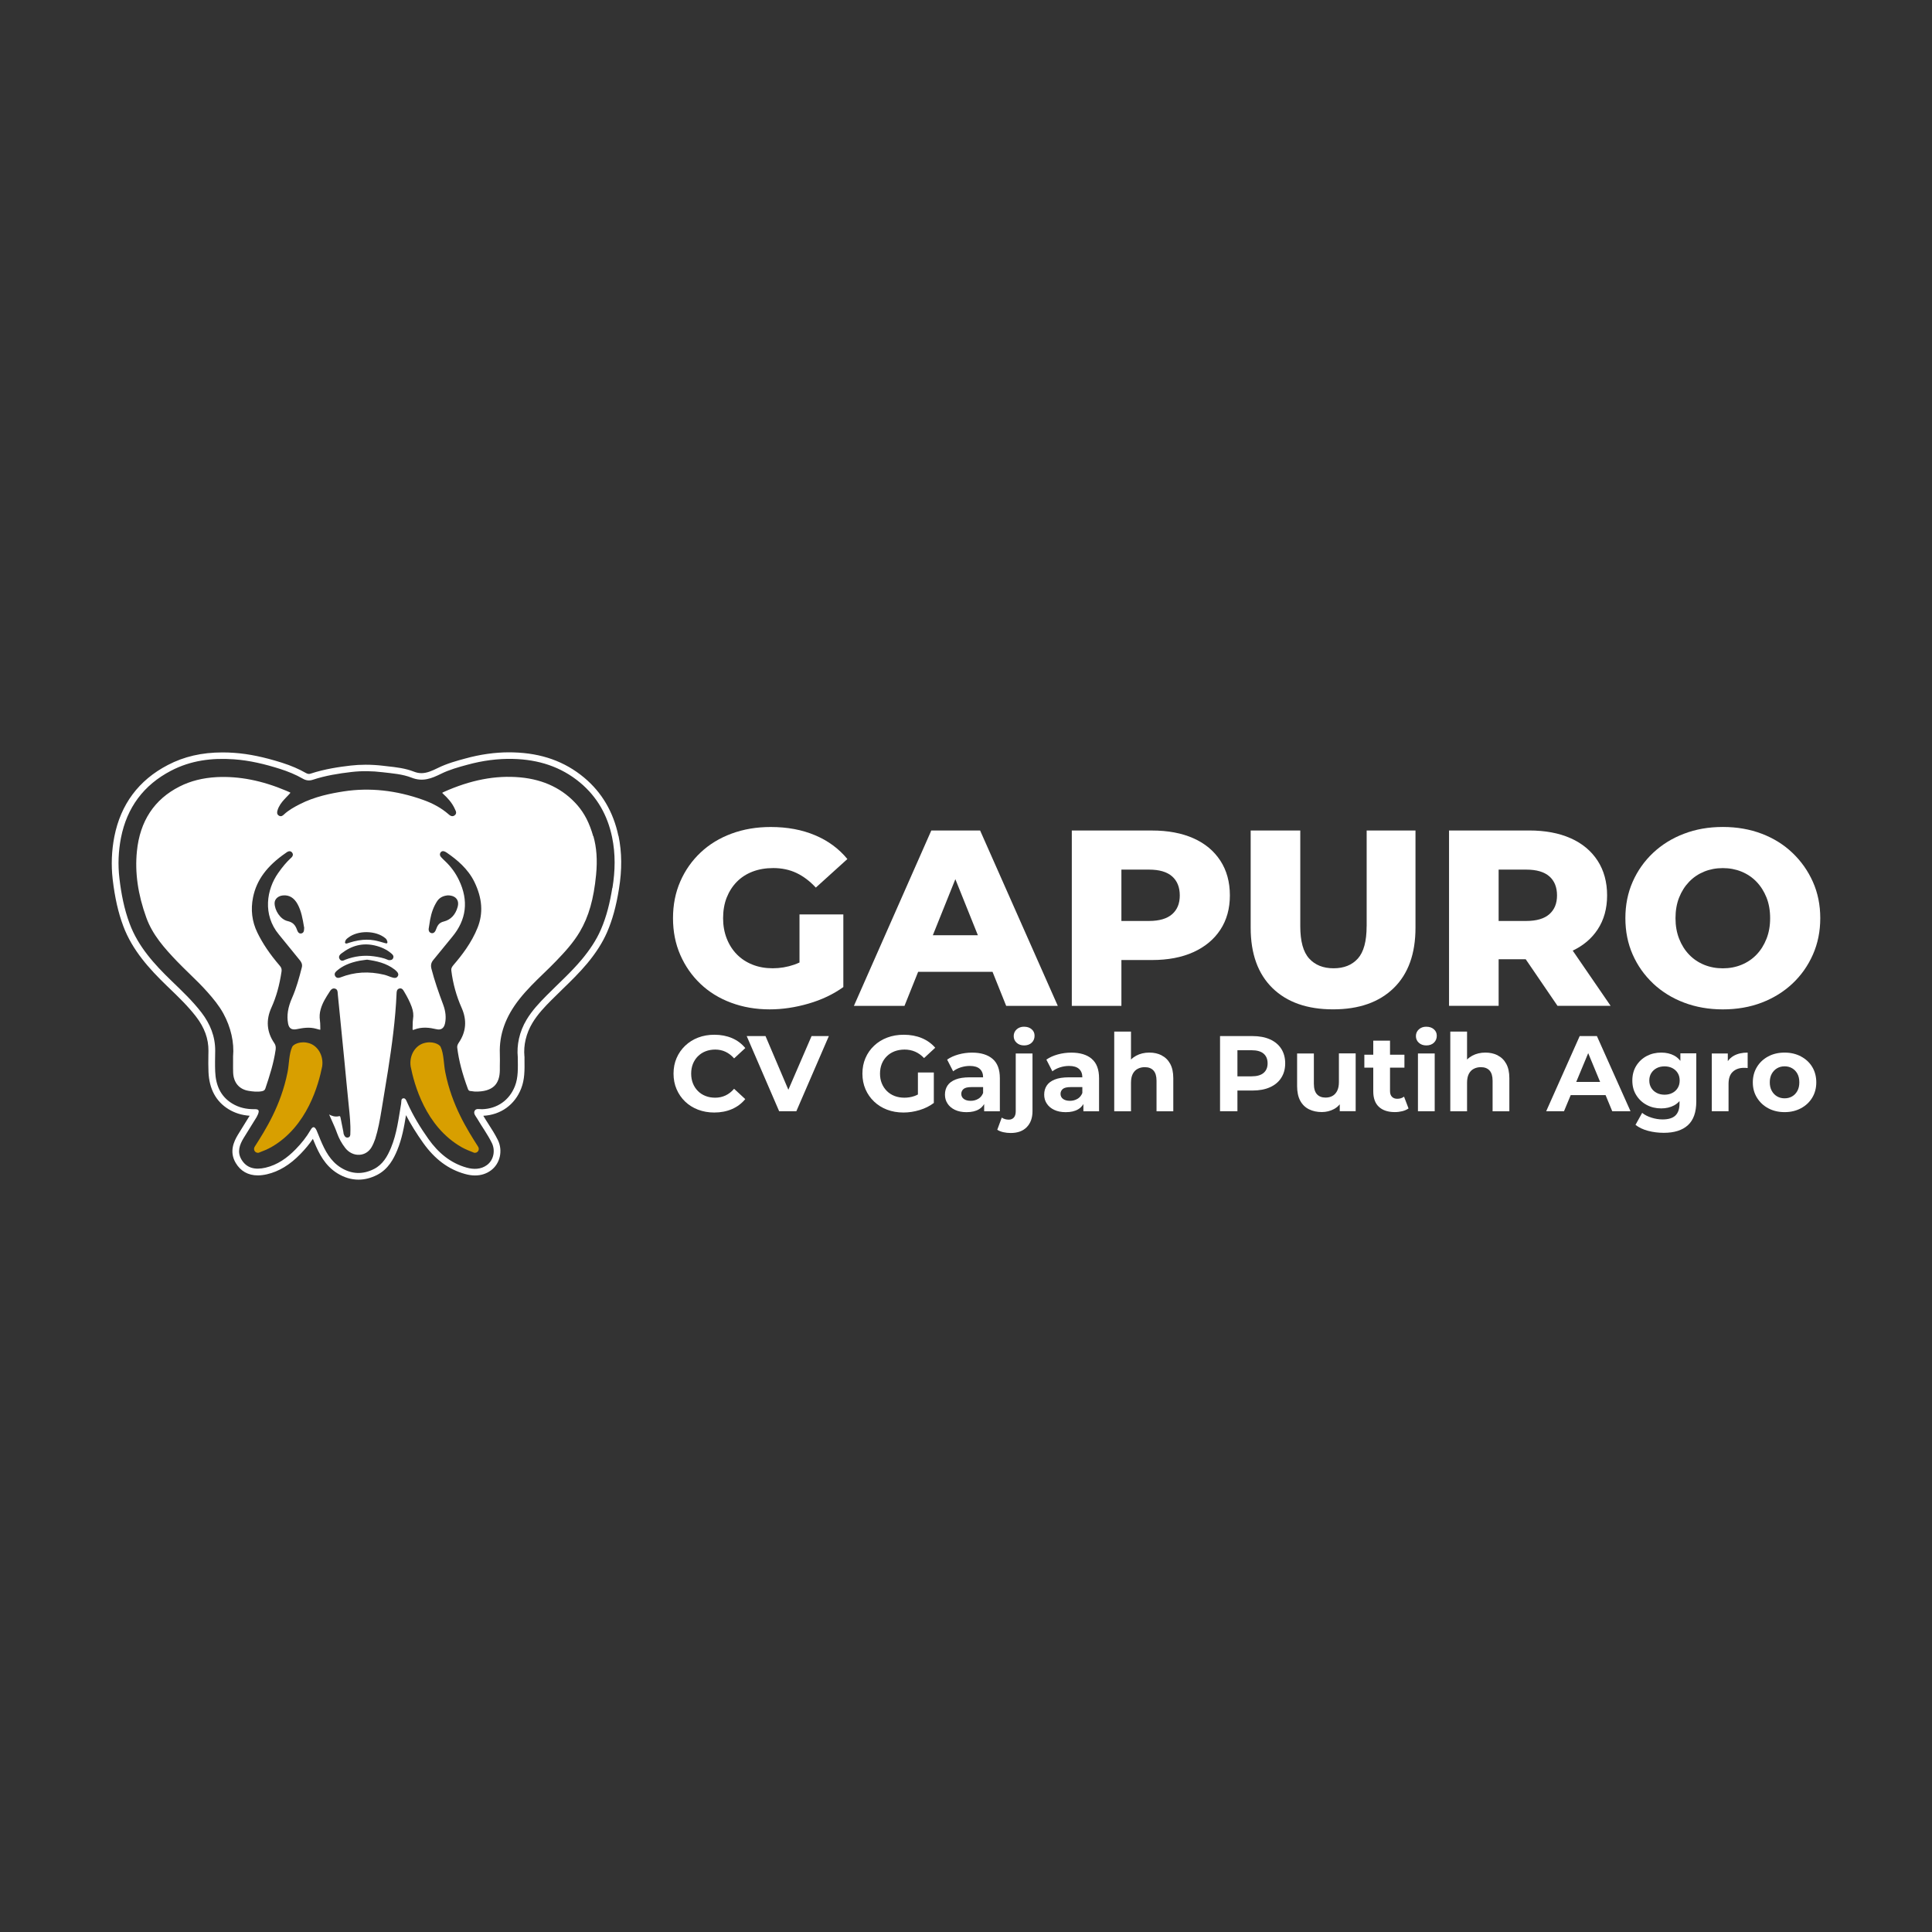 <?xml version="1.0" encoding="UTF-8"?>
<svg id="Layer_1" xmlns="http://www.w3.org/2000/svg" viewBox="0 0 550 550">
  <rect x="0" y="0" width="550" height="550" fill="#333333" stroke="none"/>
  <defs>
    <style>
      .cls-1 {
        fill: #fff;
      }

      .cls-2 {
        fill: #d89f00;
      }
    </style>
  </defs>
  <g>
    <path class="cls-1" d="M176.04,237.95c-1.42-6.77-4.69-12.35-9.75-16.58-5.53-4.61-12.13-6.96-20.15-7.18-.4,0-.78-.02-1.18-.02-4.06,0-8.26.59-12.49,1.76-2.31.62-5.19,1.4-7.82,2.7-1.57.77-3.11,1.47-4.67,1.47-.71,0-1.42-.14-2.15-.43-2.45-.96-5.04-1.26-7.55-1.53l-1.18-.14c-1.69-.2-3.38-.3-5.02-.3-1.44,0-2.88.08-4.26.24-3.16.37-7.33.95-11.4,2.3-.18.06-.35.08-.51.08-.25,0-.51-.08-.79-.24-1.98-1.14-4.22-2.11-6.85-2.95-5.14-1.62-9.46-2.52-13.61-2.81-1.14-.09-2.27-.12-3.34-.12-5.85,0-10.94,1.17-15.56,3.59-8.27,4.3-13.39,11.17-15.21,20.38-.78,4-.94,8.08-.48,12.1.62,5.28,1.58,9.52,3.02,13.36,2.58,6.91,7.48,12.25,12.38,16.99l.53.51c2.84,2.73,5.52,5.31,7.83,8.31,2.39,3.11,3.54,6.29,3.51,9.72l-.02,1.27c-.02,1.55-.04,3.15.03,4.74.21,4.85,2.14,8.42,5.75,10.62,1.76,1.07,3.76,1.69,5.97,1.84-.39.62-.77,1.25-1.16,1.87-.73,1.18-1.46,2.36-2.19,3.55-1.16,1.92-2.5,4.82-.63,8,1.37,2.33,3.54,3.56,6.29,3.56.81,0,1.69-.11,2.61-.32,3.42-.79,6.54-2.69,9.54-5.78,1.38-1.42,2.55-2.83,3.54-4.3.13.34.27.68.42,1.01,1.29,3.1,2.98,6.59,6.57,8.81,1.93,1.19,3.95,1.79,5.99,1.79,1.77,0,3.54-.45,5.29-1.34,3.18-1.62,4.73-4.6,5.73-7.01,1.36-3.28,1.97-6.68,2.51-10.01,1.34,2.58,2.96,5.19,4.9,7.92,3.31,4.64,7.19,7.52,11.88,8.82.99.28,1.95.43,2.86.43,1.7,0,3.23-.48,4.53-1.44,2.61-1.9,3.46-5.62,1.98-8.65-.8-1.62-1.77-3.13-2.7-4.58-.49-.77-.99-1.54-1.45-2.32,4.96-.25,8.98-3.13,10.78-7.76,1.03-2.62.99-5.25.95-8.3v-.76s-.02-.08-.02-.08c-.3-3.2.5-6.58,2.27-9.52,1.47-2.46,3.48-4.58,5.42-6.52,1-1.01,2.01-1.99,3.03-2.98,2.43-2.35,4.93-4.79,7.17-7.47,2.54-3.07,4.38-5.97,5.64-8.87,1.51-3.48,2.59-7.39,3.38-12.3.9-5.49.85-10.43-.12-15.13ZM174.31,252.78c-.66,4.08-1.6,8.06-3.25,11.85-1.33,3.08-3.22,5.83-5.36,8.42-3.09,3.71-6.69,6.91-10.08,10.33-2.11,2.12-4.15,4.31-5.7,6.88-2.11,3.5-2.84,7.3-2.52,10.67.04,3.24.15,5.82-.81,8.27-1.57,4.01-5.02,6.43-9.33,6.57-.75.02-1.75-.31-2.14.46-.41.78.32,1.52.72,2.2,1.37,2.33,2.99,4.52,4.18,6.95,1.06,2.16.51,4.9-1.4,6.29-1.73,1.27-3.79,1.28-5.77.73-4.64-1.29-8.1-4.26-10.85-8.1-2.32-3.27-4.41-6.69-6.05-10.37-.25-.54-.48-1.32-1.1-1.27-.75.07-.56.93-.65,1.49-.73,4.25-1.22,8.56-2.89,12.59-1.02,2.47-2.34,4.78-4.84,6.05-3.18,1.62-6.36,1.51-9.42-.38-3-1.86-4.52-4.82-5.83-7.93-.39-.91-.71-1.84-1.12-2.73-.53-1.11-1.07-1.16-1.68-.08-1.17,2.03-2.62,3.83-4.24,5.49-2.41,2.48-5.2,4.47-8.61,5.26-2.95.68-5.37.15-6.85-2.35-1.25-2.12-.54-4.15.62-6.06,1.23-2.02,2.48-4,3.72-6.01.14-.24.26-.49.37-.76.45-1.13.25-1.5-.98-1.48-2.27.04-4.42-.43-6.35-1.61-3.38-2.06-4.68-5.3-4.84-9.08-.08-1.96-.03-3.94,0-5.91.03-4.11-1.44-7.69-3.9-10.9-2.54-3.3-5.55-6.15-8.54-9.03-4.91-4.74-9.49-9.76-11.92-16.29-1.56-4.16-2.39-8.5-2.91-12.92-.45-3.88-.29-7.72.45-11.53,1.7-8.6,6.44-15.01,14.23-19.07,5.62-2.94,11.62-3.7,17.9-3.26,4.53.32,8.88,1.38,13.17,2.74,2.22.71,4.42,1.6,6.47,2.78.92.53,1.84.63,2.83.31,3.59-1.19,7.31-1.79,11.03-2.22,2.91-.34,5.89-.29,8.84.07,2.79.33,5.68.53,8.26,1.55,3.16,1.25,5.67.23,8.37-1.1,2.37-1.17,4.92-1.88,7.47-2.57,4.3-1.18,8.67-1.79,13.12-1.67,7.06.19,13.49,2.15,19,6.74,4.89,4.09,7.82,9.32,9.11,15.51,1,4.82.9,9.61.11,14.45Z"/>
    <path class="cls-1" d="M168.87,238.04c-.53-1.85-1.15-3.47-1.89-4.93-.74-1.44-1.59-2.7-2.57-3.84-4.06-4.67-9.55-7.35-16.33-7.97-7-.64-14.12.73-21.8,4.18-.27.12-.37.2-.39.24.02,0,.08.11.31.32,1.11,1.02,2.49,2.43,3.31,4.31.03.06.06.12.08.18.17.33.56,1.08-.2,1.61-.72.51-1.34-.03-1.67-.31l-.1-.09c-1.97-1.7-4.31-3.01-7.17-4.03-7.65-2.74-15.26-3.55-22.59-2.42-3.6.56-8.27,1.46-12.56,3.67-1.54.79-3.14,1.67-4.48,2.92-.24.22-.73.7-1.37.35-.75-.39-.55-1.17-.47-1.46.09-.36.23-.69.37-.98.55-1.14,1.39-2.03,2.21-2.89l.41-.42c.3-.32.6-.64.72-.81-.18-.12-.61-.31-1.05-.49-.04-.02-.09-.04-.13-.06-6.96-2.94-13.44-4.2-19.81-3.89-3.93.21-7.49,1.1-10.57,2.67-7.21,3.64-11.31,9.86-12.16,18.47-.6,6.02.27,12.19,2.68,18.86,1.77,4.9,5.14,8.67,8.72,12.42,1.14,1.19,2.35,2.36,3.52,3.5,1.76,1.71,3.58,3.47,5.23,5.35,1.59,1.79,3.22,3.76,4.46,6.01,2.14,3.92,3.13,8.26,2.77,12.23,0,.63,0,1.23,0,1.78,0,1.09-.02,1.94.02,2.81.11,2.89,1.73,4.79,4.43,5.22,1.12.18,2.42.35,3.72.11.6-.12.86-.32,1.02-.78,1.23-3.65,2.38-7.25,2.92-11.01.11-.79,0-1.36-.36-1.89-2.18-3.17-2.45-6.58-.83-10.15,1.36-2.98,2.3-6.35,2.88-10.29.09-.64-.05-1.1-.52-1.63-2.84-3.31-4.86-6.31-6.37-9.42-1.53-3.14-1.94-6.52-1.22-10.06,1.01-4.93,3.98-8.95,9.38-12.65l.09-.07c.26-.19,1.09-.76,1.66.02.54.74-.13,1.34-.39,1.57l-.11.1c-1.15,1.08-2.22,2.34-3.47,4.12-3.3,4.65-4.51,11.87.2,17.53,1.16,1.4,2.29,2.8,3.43,4.21.85,1.06,1.7,2.1,2.56,3.15.33.42.76,1.07.54,1.96-.76,2.98-1.55,5.9-2.78,8.7-1.2,2.71-1.56,5.03-1.14,7.31.12.68.38,1.15.76,1.41.4.27.95.34,1.67.2,1.7-.33,3.63-.7,5.65-.1.36.1.95.28,1.1.25,0-.08,0-.66-.02-1.13,0-.49-.03-1.02-.1-1.52-.15-1.08-.09-2.12.23-3.21.51-1.82,1.51-3.37,2.48-4.87l.18-.28c.15-.23.6-.9,1.37-.7.75.18.78.87.8,1.2l.06.71c.16,1.67.33,3.34.5,5.01.45,4.55.91,9.09,1.35,13.64.2,2.05.4,4.11.59,6.17.19,1.96.38,3.93.58,5.89l.1.99c.26,2.48.53,5.04.42,7.59v.12c0,.25.03,1.02-.78,1.1-.72.05-.98-.66-1.09-.97-.07-.17-.08-.33-.09-.48,0-.07-.02-.13-.03-.2l-.8-4.03c-.07-.31-.15-.39-.18-.41-.04-.02-.12-.02-.25,0-1.17.29-2.14-.12-2.78-.47,0,0-.02,0-.03-.02,0,0,0,.02,0,.02.25.59.5,1.15.76,1.71.52,1.16,1.06,2.36,1.49,3.58.54,1.5,1.29,2.88,2.31,4.2,1.01,1.32,2.54,2.07,4.08,1.97,1.42-.08,2.65-.86,3.4-2.11.42-.71.77-1.52,1.08-2.42.83-2.63,1.32-5.36,1.78-8.15l.29-1.75c.52-3.15,1.05-6.32,1.55-9.48,1.09-6.99,2.14-14.51,2.46-22.14.02-.42.06-1.13.83-1.3.71-.15,1.04.43,1.2.7l.07.11c.95,1.57,1.68,3.01,2.2,4.43.44,1.2.57,2.36.38,3.45-.09.56-.1,1.1-.1,1.68,0,.34,0,.67-.03,1.01-.02.31.05.41.05.42h.04s.16,0,.37-.09c2.26-.88,4.45-.55,6.29-.12.66.16,1.2.1,1.61-.16.42-.26.73-.77.88-1.5.35-1.63.18-3.4-.5-5.25-1.4-3.74-2.5-6.92-3.36-10.25-.27-1.01-.11-1.79.53-2.55.95-1.13,1.89-2.29,2.82-3.45.83-1.04,1.67-2.07,2.52-3.08,4.1-4.9,4.76-10.35,1.96-16.19-.96-2.02-2.28-3.83-3.92-5.38-.4-.36-.77-.75-1.14-1.14-.59-.65-.32-1.17-.18-1.36.21-.29.62-.57,1.36-.18.22.11.4.24.59.37,2.62,1.82,5.85,4.41,7.71,8.26,2.22,4.61,2.51,8.84.89,12.93-1.73,4.36-4.57,7.98-6.85,10.63-.48.57-.73.99-.64,1.61.45,3.68,1.44,7.25,2.93,10.6,1.57,3.52,1.29,6.87-.82,9.95-.36.54-.49.99-.42,1.46.44,3.57,1.41,7.29,3.04,11.7.16.43.38.59.83.6.21,0,.42.04.63.08.17.02.35.06.52.06,2.52.06,4.39-.48,5.54-1.6,1.03-1,1.55-2.52,1.56-4.52v-1.1c.02-1.16.04-2.36,0-3.53-.21-5.5,1.63-10.61,5.62-15.64,2.08-2.62,4.49-4.98,6.84-7.24,1.19-1.15,2.42-2.34,3.58-3.55,2.39-2.48,4.87-5.17,6.73-8.32,2.53-4.29,3.96-9.28,4.63-16.2.41-4.21.15-7.82-.77-11.02ZM86.58,264.28c0,.07,0,.15-.02.24,0,.34-.04,1.04-.76,1.21-.08.02-.15.02-.22.02-.67,0-.93-.76-1.04-1.08-.51-1.44-1.27-2.14-2.64-2.45-2.13-.48-3.73-3.1-3.73-5.12,0-1.14.99-2.06,2.37-2.19,1.77-.18,3.18.67,4.17,2.48,1.09,2,1.45,4.21,1.81,6.34l.08.45-.02.08ZM98.29,268.02c.05-.5.51-.83.76-1.02l.09-.07c2.76-2.15,7.88-2.08,10.56.16.22.19.43.43.51.81,0,0,0,0,0,.02.06.09.09.19.09.32-.03.22-.11.27-.14.29,0,0-.03.02-.06.03-.03,0-.06,0-.09,0-.14,0-.32-.06-.48-.1-1.06-.31-2.01-.59-3.02-.77-.69-.12-1.38-.18-2.09-.18-1.54,0-3.15.27-5.1.89l-.25.09c-.15.05-.36.12-.53.12-.06,0-.09,0-.13-.02-.05-.03-.09-.07-.14-.15-.08-.14-.1-.26.02-.43ZM97.22,271.41h0c2.96-2.28,6.02-3.02,9.37-2.28,1.99.45,3.6,1.23,4.9,2.37.21.19.72.62.43,1.27-.26.62-.93.58-1.27.55l-.16-.05c-1.27-.58-2.71-.83-4.08-1.03-2.74-.38-5.48-.05-8.15.98-.05.02-.1.05-.16.08-.14.07-.4.19-.67.19-.25,0-.54-.11-.76-.49-.47-.79.26-1.37.54-1.59ZM113.25,277.88c-.22.42-.57.51-.87.51-.2,0-.38-.04-.5-.07-.44-.11-.87-.27-1.27-.43-.42-.15-.8-.3-1.22-.4-4.4-1.05-8.46-.81-12.43.74-.25.1-1.06.42-1.52-.33-.31-.5-.18-1.01.41-1.51,1.63-1.42,3.7-2.34,6.51-2.89.47-.08.93-.15,1.42-.21l.68-.09h.07c2.62.37,5.38.95,7.77,2.77.24.18.45.39.66.6.44.45.54.89.31,1.31ZM127.4,254.89h.05c1.47,0,2.19.55,2.54,1,.31.42.61,1.15.29,2.3-.61,2.22-1.97,3.65-3.92,4.14-1.08.26-1.68.82-2.09,1.92-.09.25-.19.5-.31.74-.29.53-.63.67-.93.67-.1,0-.19,0-.27-.04-.51-.14-.78-.59-.73-1.18.12-.89.26-1.77.42-2.64.38-2.06,1.03-3.78,2-5.26.63-.95,1.62-1.51,2.96-1.64Z"/>
    <g>
      <path class="cls-2" d="M125.44,298.03c.93,1.97.86,4.94,1.33,7.25,1.89,9.45,6.25,16.32,9.3,21.1.31.43.3.99,0,1.38-.25.32-.66.47-1.07.41-1.25-.47-2.59-1.02-3.62-1.61-10.28-5.88-13.46-17.89-14.48-22.98-.44-3.04,1.21-5.8,3.62-6.57,2.47-.79,4.56.24,4.93,1.02Z"/>
      <path class="cls-2" d="M83.18,298.03c-.93,1.97-.86,4.94-1.33,7.25-1.89,9.45-6.25,16.32-9.3,21.1-.31.43-.3.99,0,1.38.25.32.66.47,1.07.41,1.25-.47,2.59-1.02,3.62-1.61,10.28-5.88,13.46-17.89,14.48-22.98.44-3.04-1.21-5.8-3.62-6.57-2.47-.79-4.56.24-4.93,1.02Z"/>
    </g>
  </g>
  <g>
    <path class="cls-1" d="M209.78,251.01c1.24-1.26,2.73-2.22,4.49-2.89,1.76-.67,3.71-1,5.85-1,2.42,0,4.62.46,6.6,1.39,1.97.93,3.81,2.32,5.53,4.17l8.98-8.13c-2.42-2.95-5.49-5.21-9.2-6.77-3.71-1.57-7.92-2.35-12.62-2.35-4.04,0-7.76.63-11.16,1.89-3.4,1.26-6.34,3.05-8.81,5.38-2.47,2.33-4.4,5.07-5.78,8.24-1.38,3.16-2.07,6.64-2.07,10.45s.69,7.29,2.07,10.45c1.38,3.16,3.29,5.91,5.74,8.24,2.45,2.33,5.36,4.13,8.74,5.38,3.37,1.26,7.03,1.89,10.98,1.89,3.61,0,7.3-.55,11.05-1.64,3.75-1.09,7.06-2.66,9.91-4.71v-20.68h-12.48v13.69c-.5.23-1,.43-1.5.61-2,.69-4.04,1.03-6.13,1.03s-4.01-.34-5.74-1.03c-1.74-.69-3.22-1.66-4.46-2.92-1.24-1.26-2.2-2.77-2.89-4.53-.69-1.76-1.03-3.68-1.03-5.78s.34-4.15,1.03-5.88c.69-1.73,1.65-3.23,2.89-4.49Z"/>
    <path class="cls-1" d="M261.38,276.65h21.17l3.89,9.7h14.69l-22.11-49.92h-13.9l-22.03,49.92h14.4l3.89-9.7ZM265.56,266.24l6.41-15.96,6.41,15.96h-12.81Z"/>
    <path class="cls-1" d="M350.12,254.9c0-3.8-.9-7.1-2.71-9.88-1.81-2.78-4.36-4.91-7.67-6.38-3.31-1.47-7.24-2.21-11.8-2.21h-22.82v49.92h14.12v-13.05h8.7c4.56,0,8.5-.75,11.8-2.25,3.3-1.5,5.86-3.62,7.67-6.38,1.81-2.76,2.71-6.01,2.71-9.77ZM333.68,260.25c-1.45,1.28-3.65,1.93-6.6,1.93h-7.84v-14.62h7.84c2.95,0,5.14.64,6.6,1.93,1.45,1.28,2.18,3.09,2.18,5.42s-.73,4.06-2.18,5.35Z"/>
    <path class="cls-1" d="M389.05,263.67c0,4.28-.83,7.34-2.49,9.2-1.67,1.86-3.97,2.78-6.92,2.78s-5.27-.93-6.95-2.78c-1.69-1.85-2.53-4.92-2.53-9.2v-27.24h-14.12v27.67c0,7.42,2.07,13.14,6.2,17.18,4.14,4.04,9.89,6.06,17.26,6.06s13.12-2.02,17.26-6.06c4.14-4.04,6.2-9.77,6.2-17.18v-27.67h-13.9v27.24Z"/>
    <path class="cls-1" d="M426.63,273.08h7.71l9.05,13.26h15.12l-10.79-15.72c3.02-1.43,5.38-3.43,7.08-6,1.81-2.73,2.71-5.98,2.71-9.73s-.9-7.1-2.71-9.88c-1.81-2.78-4.36-4.91-7.67-6.38-3.31-1.47-7.24-2.21-11.8-2.21h-22.82v49.92h14.12v-13.26ZM441.07,249.48c1.45,1.28,2.18,3.09,2.18,5.42s-.73,4.06-2.18,5.35c-1.45,1.28-3.65,1.93-6.6,1.93h-7.84v-14.62h7.84c2.95,0,5.14.64,6.6,1.93Z"/>
    <path class="cls-1" d="M470.59,279.97c2.5,2.35,5.43,4.17,8.81,5.45,3.37,1.28,7.06,1.93,11.05,1.93s7.74-.64,11.09-1.93,6.26-3.09,8.74-5.42c2.47-2.33,4.41-5.07,5.81-8.24,1.4-3.16,2.1-6.62,2.1-10.38s-.7-7.2-2.1-10.34c-1.4-3.14-3.34-5.88-5.81-8.24s-5.38-4.17-8.74-5.45-7.05-1.93-11.09-1.93-7.68.64-11.05,1.93c-3.38,1.28-6.31,3.1-8.81,5.45-2.49,2.35-4.43,5.1-5.81,8.24-1.38,3.14-2.07,6.59-2.07,10.34s.69,7.2,2.07,10.34c1.38,3.14,3.32,5.88,5.81,8.24ZM478.01,255.51c.69-1.73,1.64-3.23,2.85-4.49s2.64-2.22,4.28-2.89c1.64-.67,3.41-1,5.31-1s3.67.33,5.31,1,3.07,1.63,4.28,2.89c1.21,1.26,2.16,2.76,2.85,4.49.69,1.74,1.03,3.7,1.03,5.88s-.34,4.09-1.03,5.85c-.69,1.76-1.64,3.27-2.85,4.53-1.21,1.26-2.64,2.22-4.28,2.89s-3.41,1-5.31,1-3.67-.33-5.31-1c-1.64-.67-3.07-1.63-4.28-2.89s-2.16-2.77-2.85-4.53c-.69-1.76-1.03-3.71-1.03-5.85s.34-4.15,1.03-5.88Z"/>
    <path class="cls-1" d="M198.69,300.69c.61-.61,1.33-1.08,2.17-1.41.84-.32,1.75-.49,2.75-.49,1.06,0,2.04.21,2.93.63.9.42,1.71,1.05,2.45,1.88l3.18-2.94c-1.02-1.24-2.28-2.19-3.78-2.83s-3.17-.96-5.03-.96c-1.67,0-3.21.27-4.62.81-1.41.54-2.63,1.31-3.68,2.31-1.05,1-1.87,2.17-2.45,3.52-.58,1.34-.87,2.82-.87,4.43s.29,3.09.87,4.43c.58,1.35,1.39,2.52,2.43,3.52,1.04,1,2.27,1.77,3.68,2.31,1.42.54,2.95.81,4.6.81,1.88,0,3.56-.33,5.06-.98,1.5-.65,2.76-1.6,3.78-2.84l-3.18-2.94c-.73.86-1.55,1.49-2.45,1.91-.9.42-1.88.63-2.93.63-1,0-1.92-.16-2.75-.49-.84-.33-1.56-.79-2.17-1.41-.61-.61-1.09-1.34-1.42-2.17s-.5-1.76-.5-2.78.17-1.95.5-2.78c.34-.84.81-1.56,1.42-2.17Z"/>
    <polygon class="cls-1" points="224.43 310.23 217.92 294.94 212.57 294.94 221.81 316.35 226.7 316.35 235.96 294.94 231.04 294.94 224.43 310.23"/>
    <path class="cls-1" d="M252.46,300.69c.62-.61,1.36-1.08,2.22-1.41.86-.32,1.8-.49,2.84-.49s2.08.2,3,.6c.92.4,1.76,1,2.54,1.82l3.18-2.94c-1.04-1.2-2.32-2.12-3.84-2.75-1.52-.63-3.23-.95-5.12-.95-1.71,0-3.28.27-4.71.81-1.43.54-2.67,1.31-3.73,2.31-1.06,1-1.88,2.17-2.46,3.52-.58,1.34-.87,2.82-.87,4.43s.29,3.09.87,4.43c.58,1.35,1.4,2.52,2.45,3.52,1.05,1,2.28,1.77,3.7,2.31,1.42.54,2.97.81,4.66.81,1.53,0,3.06-.23,4.6-.7s2.89-1.14,4.05-2.02v-8.68h-4.53v6.27c-.33.17-.66.32-.99.44-.93.32-1.88.47-2.86.47s-1.95-.16-2.8-.49c-.85-.33-1.58-.8-2.2-1.42s-1.1-1.35-1.44-2.19c-.34-.84-.5-1.75-.5-2.75s.17-1.95.5-2.78c.34-.84.82-1.56,1.44-2.17Z"/>
    <path class="cls-1" d="M284.64,316.35v-9.39c0-2.51-.69-4.35-2.08-5.53s-3.33-1.77-5.84-1.77c-1.3,0-2.59.17-3.85.52s-2.34.84-3.24,1.47l1.71,3.33c.59-.47,1.31-.84,2.16-1.12.85-.27,1.71-.41,2.58-.41,1.28,0,2.24.29,2.86.86.62.57.93,1.36.93,2.38h-3.79c-1.67,0-3.03.21-4.07.63-1.04.42-1.8.99-2.28,1.73-.48.73-.72,1.59-.72,2.57s.24,1.79.73,2.54c.49.76,1.19,1.35,2.11,1.79.92.44,2.02.66,3.3.66,1.45,0,2.63-.27,3.55-.83.63-.37,1.11-.88,1.47-1.49v2.07h4.46ZM278.49,312.81c-.63.38-1.35.57-2.14.57-.84,0-1.49-.18-1.97-.53-.48-.36-.72-.84-.72-1.45,0-.55.21-1.01.63-1.38s1.19-.55,2.31-.55h3.27v1.68c-.29.73-.74,1.29-1.38,1.67Z"/>
    <path class="cls-1" d="M289.16,316.35c0,.79-.18,1.39-.54,1.79-.36.4-.83.6-1.42.6-.79,0-1.47-.2-2.02-.58l-1.28,3.46c.47.31,1.04.53,1.71.69.67.15,1.38.23,2.11.23,1.98,0,3.51-.56,4.59-1.68,1.08-1.12,1.62-2.63,1.62-4.53v-16.42h-4.77v16.45Z"/>
    <path class="cls-1" d="M291.55,292.28c-.88,0-1.59.26-2.14.77s-.83,1.14-.83,1.9.27,1.39.83,1.9,1.26.76,2.14.76,1.62-.26,2.16-.78.81-1.18.81-1.97-.28-1.37-.83-1.85c-.55-.48-1.26-.72-2.14-.72Z"/>
    <path class="cls-1" d="M310.81,301.43c-1.39-1.18-3.33-1.77-5.84-1.77-1.3,0-2.59.17-3.85.52s-2.34.84-3.24,1.47l1.71,3.33c.59-.47,1.31-.84,2.16-1.12.85-.27,1.71-.41,2.58-.41,1.28,0,2.24.29,2.86.86.62.57.93,1.36.93,2.38h-3.79c-1.67,0-3.03.21-4.07.63-1.04.42-1.8.99-2.28,1.73-.48.73-.72,1.59-.72,2.57s.24,1.79.73,2.54c.49.76,1.19,1.35,2.11,1.79.92.44,2.02.66,3.3.66,1.45,0,2.63-.27,3.55-.83.63-.37,1.11-.88,1.47-1.49v2.07h4.46v-9.39c0-2.51-.69-4.35-2.08-5.53ZM306.74,312.81c-.63.38-1.35.57-2.14.57-.84,0-1.49-.18-1.97-.53-.48-.36-.72-.84-.72-1.45,0-.55.21-1.01.63-1.38s1.19-.55,2.31-.55h3.27v1.68c-.29.73-.74,1.29-1.38,1.67Z"/>
    <path class="cls-1" d="M330.7,300.43c-1.03-.52-2.2-.78-3.5-.78-1.41,0-2.66.3-3.76.89-.55.3-1.04.66-1.47,1.09v-7.96h-4.77v22.69h4.77v-8.13c0-1.02.17-1.86.5-2.51.34-.65.8-1.14,1.41-1.45.6-.32,1.28-.47,2.03-.47,1.06,0,1.88.32,2.46.95.58.63.87,1.61.87,2.93v8.68h4.77v-9.42c0-1.67-.3-3.04-.89-4.11-.59-1.07-1.4-1.86-2.43-2.38Z"/>
    <path class="cls-1" d="M361.53,295.88c-1.39-.62-3.04-.93-4.95-.93h-9.26v21.4h4.95v-5.9h4.31c1.92,0,3.57-.31,4.95-.93,1.39-.62,2.46-1.51,3.21-2.68s1.13-2.54,1.13-4.13-.38-2.99-1.13-4.16c-.75-1.16-1.82-2.05-3.21-2.67ZM359.73,305.43c-.76.65-1.9.98-3.42.98h-4.04v-7.43h4.04c1.53,0,2.67.33,3.42.98.75.65,1.13,1.57,1.13,2.75s-.38,2.07-1.13,2.72Z"/>
    <path class="cls-1" d="M381.16,308.03c0,1-.16,1.83-.49,2.49-.33.66-.77,1.15-1.35,1.47-.57.32-1.22.47-1.96.47-1.06,0-1.88-.32-2.46-.96s-.87-1.64-.87-3.01v-8.59h-4.77v9.29c0,1.69.3,3.08.89,4.17.59,1.09,1.42,1.9,2.49,2.43,1.07.53,2.29.79,3.65.79,1.26,0,2.43-.29,3.5-.87.63-.34,1.16-.79,1.61-1.33v1.95h4.53v-16.45h-4.77v8.13Z"/>
    <path class="cls-1" d="M397.76,312.8c-.63,0-1.13-.19-1.5-.57-.37-.38-.55-.91-.55-1.6v-6.7h4.1v-3.67h-4.1v-4.01h-4.77v4.01h-2.54v3.67h2.54v6.76c0,1.96.54,3.43,1.62,4.42s2.59,1.48,4.53,1.48c.73,0,1.44-.09,2.13-.26.68-.17,1.27-.43,1.76-.78l-1.28-3.36c-.53.41-1.17.61-1.93.61Z"/>
    <rect class="cls-1" x="403.66" y="299.9" width="4.77" height="16.45"/>
    <path class="cls-1" d="M406.05,292.28c-.88,0-1.59.26-2.14.77s-.83,1.14-.83,1.9.27,1.39.83,1.9,1.26.76,2.14.76,1.62-.26,2.16-.78c.54-.52.81-1.18.81-1.97s-.28-1.37-.83-1.85c-.55-.48-1.26-.72-2.14-.72Z"/>
    <path class="cls-1" d="M426.37,300.43c-1.03-.52-2.2-.78-3.5-.78-1.41,0-2.66.3-3.76.89-.55.3-1.04.66-1.47,1.09v-7.96h-4.77v22.69h4.77v-8.13c0-1.02.17-1.86.5-2.51.34-.65.8-1.14,1.41-1.45.6-.32,1.28-.47,2.03-.47,1.06,0,1.88.32,2.46.95.58.63.87,1.61.87,2.93v8.68h4.77v-9.42c0-1.67-.3-3.04-.89-4.11-.59-1.07-1.4-1.86-2.43-2.38Z"/>
    <path class="cls-1" d="M449.71,294.94l-9.54,21.4h5.07l1.91-4.59h9.92l1.9,4.59h5.2l-9.57-21.4h-4.89ZM448.72,308l3.41-8.19,3.39,8.19h-6.8Z"/>
    <path class="cls-1" d="M478.36,302c-.49-.63-1.08-1.14-1.77-1.51-1.06-.56-2.28-.84-3.67-.84-1.53,0-2.91.33-4.14.98-1.23.65-2.22,1.57-2.97,2.77-.74,1.19-1.12,2.59-1.12,4.2s.37,2.98,1.12,4.17c.74,1.19,1.73,2.12,2.97,2.78,1.23.66,2.61.99,4.14.99,1.39,0,2.61-.29,3.67-.86.58-.31,1.09-.73,1.53-1.22v.73c0,1.49-.38,2.61-1.15,3.36s-1.99,1.13-3.68,1.13c-1.04,0-2.09-.17-3.16-.51-1.07-.34-1.95-.79-2.64-1.36l-1.9,3.42c.96.75,2.16,1.32,3.59,1.7,1.44.38,2.93.56,4.48.56,2.98,0,5.26-.72,6.85-2.17,1.59-1.45,2.39-3.7,2.39-6.76v-13.7h-4.53v2.11ZM477.62,309.71c-.37.61-.88,1.09-1.53,1.42-.65.34-1.4.51-2.23.51s-1.58-.17-2.23-.51c-.65-.34-1.17-.81-1.54-1.42-.38-.61-.57-1.31-.57-2.11s.19-1.52.57-2.12.89-1.07,1.54-1.41c.65-.34,1.4-.5,2.23-.5s1.58.17,2.23.5c.65.34,1.16.81,1.53,1.41s.55,1.31.55,2.12-.18,1.5-.55,2.11Z"/>
    <path class="cls-1" d="M491.87,302.09v-2.19h-4.56v16.45h4.77v-7.77c0-1.57.4-2.73,1.21-3.47.8-.74,1.86-1.12,3.16-1.12.18,0,.36,0,.52.01.16.01.35.03.55.05v-4.4c-1.55,0-2.86.3-3.94.9-.7.39-1.26.91-1.71,1.53Z"/>
    <path class="cls-1" d="M512.69,300.74c-1.37-.72-2.91-1.09-4.65-1.09s-3.31.36-4.66,1.09c-1.36.72-2.43,1.72-3.21,3s-1.18,2.74-1.18,4.39.39,3.08,1.18,4.36,1.85,2.28,3.21,3.01c1.36.73,2.91,1.1,4.66,1.1s3.28-.37,4.65-1.1,2.44-1.74,3.21-3.01,1.16-2.73,1.16-4.36-.39-3.14-1.16-4.4c-.77-1.27-1.84-2.26-3.21-2.98ZM511.68,310.55c-.37.68-.87,1.21-1.5,1.57-.63.37-1.35.55-2.14.55s-1.51-.18-2.14-.55-1.14-.89-1.51-1.57c-.38-.68-.57-1.49-.57-2.43s.19-1.77.57-2.45c.38-.67.88-1.19,1.51-1.56s1.35-.55,2.14-.55,1.51.18,2.14.55c.63.37,1.13.89,1.5,1.56.37.67.55,1.49.55,2.45s-.18,1.75-.55,2.43Z"/>
  </g>
</svg>